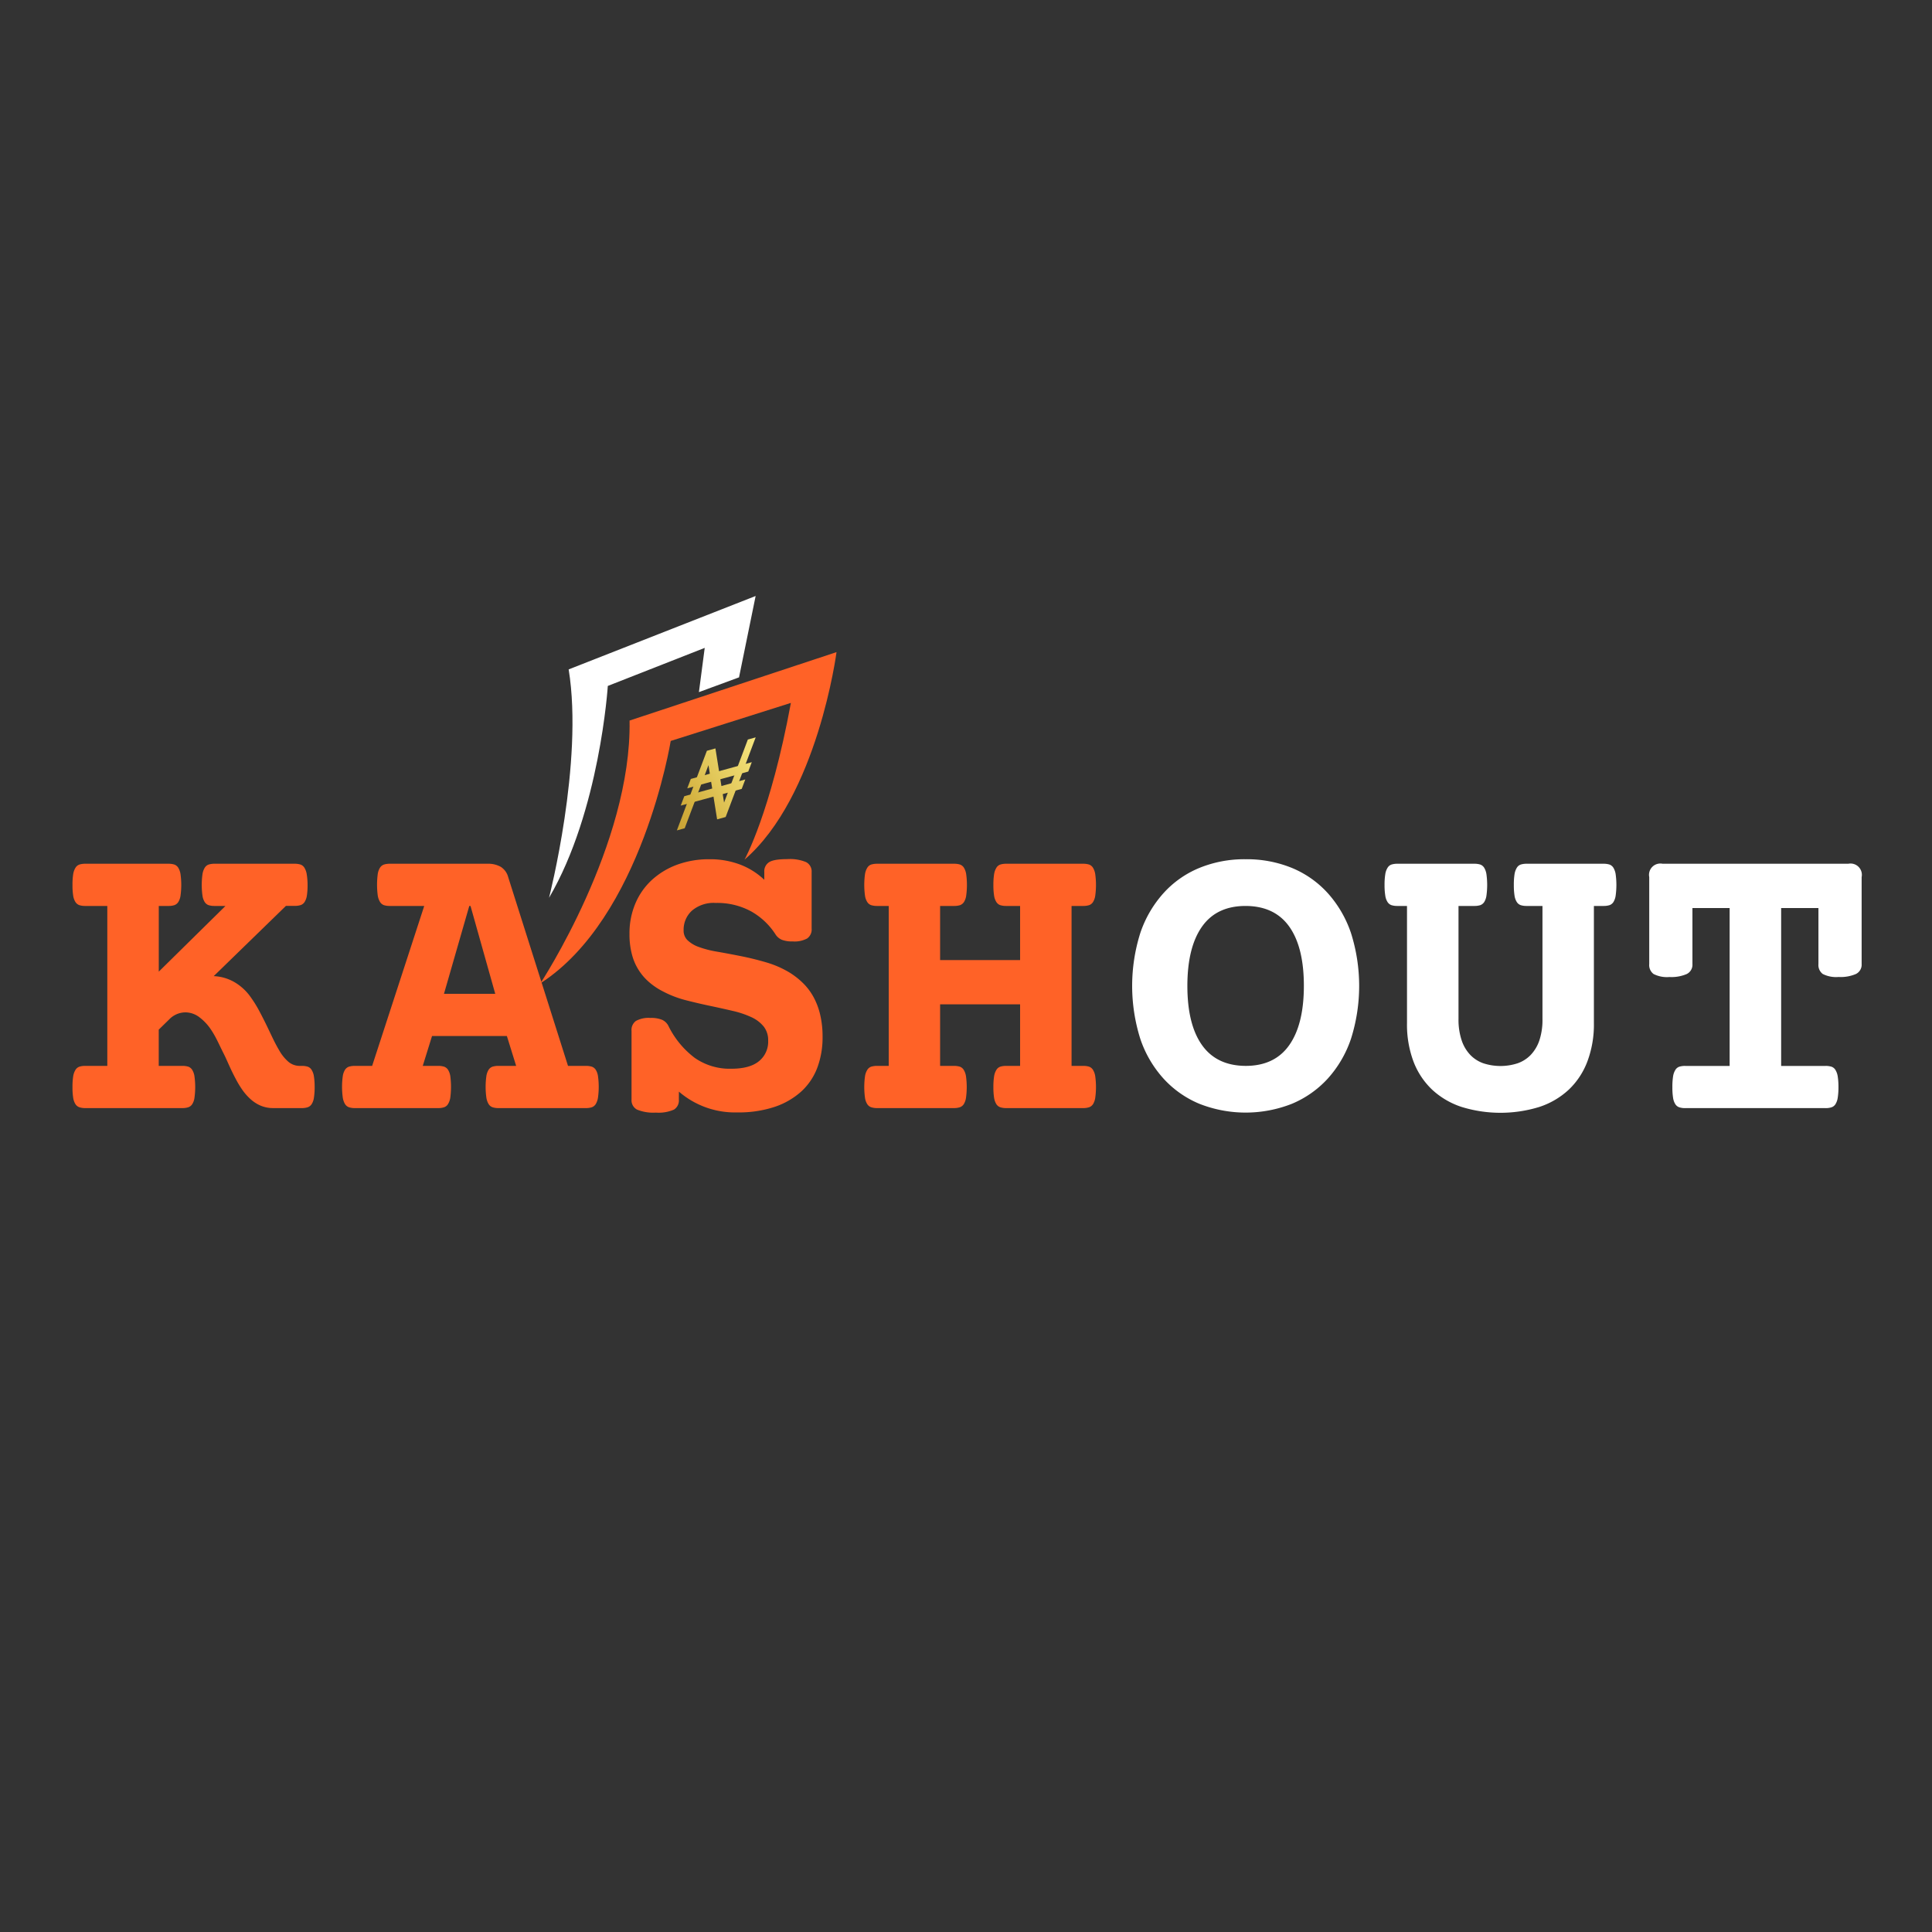 <svg xmlns="http://www.w3.org/2000/svg" xmlns:xlink="http://www.w3.org/1999/xlink" viewBox="0 0 500 500">
  <rect x="0" y="0" width="500" height="500" fill="#333333" stroke="none"/>
  <defs>
    <linearGradient id="linear-gradient" x1="213.91" y1="192.91" x2="160.47" y2="250.5" gradientTransform="matrix(0.96, -0.26, -0.44, 1.16, 84.19, 12.87)" gradientUnits="userSpaceOnUse">
      <stop offset="0" stop-color="#fff691"/>
      <stop offset="0.06" stop-color="#fbf08a"/>
      <stop offset="0.15" stop-color="#f2e077"/>
      <stop offset="0.26" stop-color="#e1c658"/>
      <stop offset="0.34" stop-color="#d3af3d"/>
      <stop offset="0.34" stop-color="#d2ae3c"/>
      <stop offset="0.51" stop-color="#b68d28"/>
      <stop offset="0.67" stop-color="#a1751a"/>
      <stop offset="0.82" stop-color="#946611"/>
      <stop offset="0.94" stop-color="#90610e"/>
    </linearGradient>
    <linearGradient id="linear-gradient-2" x1="215.83" y1="194.7" x2="162.4" y2="252.29" xlink:href="#linear-gradient"/>
    <linearGradient id="linear-gradient-3" x1="214.87" y1="193.8" x2="161.43" y2="251.39" xlink:href="#linear-gradient"/>
  </defs>
  <g id="OBJECTS">
    <path d="M142.09,232.35s9-35.1,5.08-59.11l48.39-19-4.3,21.06-10.38,3.82,1.5-11.45-25.08,9.85S155.25,209.9,142.09,232.35Z" fill="#fff"/>
    <path d="M139.86,254.48s23.65-35.95,23.07-68l53.56-17.71s-4.86,37.36-23.81,53.71c0,0,6.76-12.09,12-40.57l-31.1,9.85S166.2,237.51,139.86,254.48Z" fill="#ff6227"/>
    <g>
      <g>
        <polygon points="193.65 199.68 177.86 204.02 178.78 201.59 194.56 197.25 193.65 199.68" fill="url(#linear-gradient)"/>
        <polygon points="191.96 204.16 176.17 208.49 177.09 206.06 192.88 201.72 191.96 204.16" fill="url(#linear-gradient-2)"/>
      </g>
      <polygon points="177.2 214.35 183.35 198.02 185.59 212.05 187.8 211.44 195.57 190.83 193.54 191.39 187.39 207.71 185.15 193.69 182.94 194.3 175.17 214.91 177.2 214.35" fill="url(#linear-gradient-3)"/>
    </g>
  </g>
  <g id="Layer_5" data-name="Layer 5">
    <g>
      <path d="M27.77,234.46h-5.7a4.94,4.94,0,0,1-1.54-.21,2,2,0,0,1-1-.8,4.26,4.26,0,0,1-.59-1.66,17.2,17.2,0,0,1-.18-2.77,17.37,17.37,0,0,1,.18-2.77,4.51,4.51,0,0,1,.59-1.67,2,2,0,0,1,1-.83,4.94,4.94,0,0,1,1.54-.21H43.59a5,5,0,0,1,1.55.21,2,2,0,0,1,1,.83,4.51,4.51,0,0,1,.58,1.67,20.29,20.29,0,0,1,0,5.54,4.27,4.27,0,0,1-.58,1.66,2.09,2.09,0,0,1-1,.8,5,5,0,0,1-1.55.21h-2.5v17l17.26-17H55.53a5,5,0,0,1-1.55-.21,2,2,0,0,1-1-.8,4.27,4.27,0,0,1-.58-1.66,20.29,20.29,0,0,1,0-5.54,4.51,4.51,0,0,1,.58-1.67,2,2,0,0,1,1-.83,5,5,0,0,1,1.55-.21H76.25a4.94,4.94,0,0,1,1.54.21,2,2,0,0,1,1,.83,4.51,4.51,0,0,1,.59,1.67A17.37,17.37,0,0,1,79.6,229a17.2,17.2,0,0,1-.18,2.77,4.26,4.26,0,0,1-.59,1.66,2,2,0,0,1-1,.8,4.94,4.94,0,0,1-1.54.21H74L55.31,252.62a11.71,11.71,0,0,1,5.49,1.63,13.4,13.4,0,0,1,4.21,4,30.94,30.94,0,0,1,2.1,3.41c.62,1.17,1.22,2.34,1.79,3.51s1.11,2.32,1.65,3.44,1.08,2.16,1.65,3.12a11.28,11.28,0,0,0,2.37,3,4.51,4.51,0,0,0,3,1.12h.53a5.05,5.05,0,0,1,1.55.21,1.93,1.93,0,0,1,1,.83,4.28,4.28,0,0,1,.59,1.67,17.21,17.21,0,0,1,.19,2.77,17,17,0,0,1-.19,2.77,4.11,4.11,0,0,1-.59,1.66,2,2,0,0,1-1,.79,4.75,4.75,0,0,1-1.55.22h-7.4a8.26,8.26,0,0,1-3.2-.61,9.41,9.41,0,0,1-2.61-1.66,14,14,0,0,1-2.13-2.39A24.7,24.7,0,0,1,61,279.2q-.85-1.59-1.62-3.3c-.52-1.14-1-2.26-1.57-3.38s-1.06-2.19-1.58-3.22a26,26,0,0,0-1.62-2.83,13.12,13.12,0,0,0-3.06-3.25A6,6,0,0,0,48,262a5.86,5.86,0,0,0-4.2,1.81l-2.72,2.66v9.38h6.13a5,5,0,0,1,1.54.21,2,2,0,0,1,1,.83,4.28,4.28,0,0,1,.58,1.67,20.29,20.29,0,0,1,0,5.54,4.11,4.11,0,0,1-.58,1.66,2,2,0,0,1-1,.79,4.68,4.68,0,0,1-1.54.22H22.07a4.64,4.64,0,0,1-1.54-.22,2,2,0,0,1-1-.79,4.26,4.26,0,0,1-.59-1.66,17.2,17.2,0,0,1-.18-2.77,17.37,17.37,0,0,1,.18-2.77,4.44,4.44,0,0,1,.59-1.67,2,2,0,0,1,1-.83,4.94,4.94,0,0,1,1.54-.21h5.7Z" fill="#ff6227"/>
      <path d="M109.79,234.46h-8.9a4.94,4.94,0,0,1-1.54-.21,2,2,0,0,1-1-.83,4.56,4.56,0,0,1-.59-1.68,21.4,21.4,0,0,1,0-5.54,4.27,4.27,0,0,1,.59-1.65,2,2,0,0,1,1-.8,4.94,4.94,0,0,1,1.54-.21h25.25a6.57,6.57,0,0,1,3.46.8,4.51,4.51,0,0,1,1.92,2.66L147,275.85h4.63a5,5,0,0,1,1.55.21,2,2,0,0,1,1,.8,4.27,4.27,0,0,1,.58,1.65,20.29,20.29,0,0,1,0,5.54,4.57,4.57,0,0,1-.58,1.68,2,2,0,0,1-1,.82,4.71,4.71,0,0,1-1.55.22H129a4.71,4.71,0,0,1-1.55-.22,2,2,0,0,1-1-.82,4.57,4.57,0,0,1-.58-1.68,20.29,20.29,0,0,1,0-5.54,4.27,4.27,0,0,1,.58-1.65,2,2,0,0,1,1-.8,5,5,0,0,1,1.55-.21h4.58l-2.4-7.73H111.81l-2.4,7.73h4a4.94,4.94,0,0,1,1.54.21,2,2,0,0,1,1,.8,4.27,4.27,0,0,1,.59,1.65,21.4,21.4,0,0,1,0,5.54,4.56,4.56,0,0,1-.59,1.68,1.94,1.94,0,0,1-1,.82,4.64,4.64,0,0,1-1.54.22H91.84a4.71,4.71,0,0,1-1.55-.22,2,2,0,0,1-1-.82,4.57,4.57,0,0,1-.58-1.68,20.29,20.29,0,0,1,0-5.54,4.27,4.27,0,0,1,.58-1.65,2,2,0,0,1,1-.8,5,5,0,0,1,1.55-.21h4.47Zm18.38,22.74-6.4-22.74h-.32L114.9,257.2Z" fill="#ff6227"/>
      <path d="M175.69,284.58a2.78,2.78,0,0,1-1.28,2.59,9.92,9.92,0,0,1-4.68.77,11.06,11.06,0,0,1-4.85-.77,2.71,2.71,0,0,1-1.44-2.59V266.79a2.86,2.86,0,0,1,1.15-2.58,6.86,6.86,0,0,1,3.75-.77,7.52,7.52,0,0,1,3,.48,3.45,3.45,0,0,1,1.68,1.65,23.1,23.1,0,0,0,6.81,8.23,15.83,15.83,0,0,0,9.38,2.79c3.2,0,5.59-.64,7.19-1.94a6.46,6.46,0,0,0,2.4-5.3,5.7,5.7,0,0,0-1.15-3.68,8.8,8.8,0,0,0-3.11-2.39,24.39,24.39,0,0,0-5-1.68q-2.82-.66-5.91-1.31t-6.23-1.46a27.11,27.11,0,0,1-5.86-2.27,17.46,17.46,0,0,1-3.44-2.29,14.05,14.05,0,0,1-4.55-7.24,20.12,20.12,0,0,1-.64-5.33,19.79,19.79,0,0,1,1.49-7.8,17.56,17.56,0,0,1,4.23-6.1,19.83,19.83,0,0,1,6.56-4,23.92,23.92,0,0,1,8.44-1.43,21.9,21.9,0,0,1,7.91,1.38,18.75,18.75,0,0,1,6.26,3.94v-2a2.78,2.78,0,0,1,1.28-2.58c.85-.52,2.41-.77,4.69-.77a10.89,10.89,0,0,1,4.84.77,2.7,2.7,0,0,1,1.44,2.58v14.6a2.86,2.86,0,0,1-1.15,2.58,6.86,6.86,0,0,1-3.75.77,7.39,7.39,0,0,1-2.8-.42,3.66,3.66,0,0,1-1.57-1.28,18,18,0,0,0-6.34-6.05,18.36,18.36,0,0,0-9.21-2.21,8.67,8.67,0,0,0-6.16,2,6.66,6.66,0,0,0-2.15,5.06,3.43,3.43,0,0,0,1,2.58,8.21,8.21,0,0,0,2.72,1.68,26.29,26.29,0,0,0,5,1.3q2.9.51,6.12,1.15t6.5,1.6a25.46,25.46,0,0,1,6.1,2.66,19.86,19.86,0,0,1,3.38,2.64,15.28,15.28,0,0,1,2.72,3.54,18,18,0,0,1,1.78,4.63,24.52,24.52,0,0,1,.64,5.86,22.3,22.3,0,0,1-1.35,7.91,16.07,16.07,0,0,1-4.13,6.16,19.58,19.58,0,0,1-6.9,4,29.53,29.53,0,0,1-9.72,1.44,22.16,22.16,0,0,1-15.08-5.38Z" fill="#ff6227"/>
      <path d="M230,234.46h-3a5.05,5.05,0,0,1-1.55-.21,2,2,0,0,1-1-.8,4.11,4.11,0,0,1-.59-1.66,20.29,20.29,0,0,1,0-5.54,4.34,4.34,0,0,1,.59-1.67,1.93,1.93,0,0,1,1-.83,5.05,5.05,0,0,1,1.55-.21h19.92a5,5,0,0,1,1.55.21,2,2,0,0,1,1,.83,4.51,4.51,0,0,1,.58,1.67,20.29,20.29,0,0,1,0,5.54,4.27,4.27,0,0,1-.58,1.66,2.09,2.09,0,0,1-1,.8,5,5,0,0,1-1.55.21H243.3v14H264v-14H260.4a4.94,4.94,0,0,1-1.54-.21,2,2,0,0,1-1-.8,4.26,4.26,0,0,1-.59-1.66,17.2,17.2,0,0,1-.18-2.77,17.37,17.37,0,0,1,.18-2.77,4.51,4.51,0,0,1,.59-1.67,1.92,1.92,0,0,1,1-.83,4.94,4.94,0,0,1,1.54-.21h19.92a5,5,0,0,1,1.55.21,2,2,0,0,1,1,.83,4.51,4.51,0,0,1,.58,1.67,20.29,20.29,0,0,1,0,5.54,4.27,4.27,0,0,1-.58,1.66,2,2,0,0,1-1,.8,5,5,0,0,1-1.55.21h-3v41.39h3a5,5,0,0,1,1.55.21,2,2,0,0,1,1,.83,4.45,4.45,0,0,1,.58,1.67,20.29,20.29,0,0,1,0,5.54,4.27,4.27,0,0,1-.58,1.66,2,2,0,0,1-1,.79,4.71,4.71,0,0,1-1.55.22H260.4a4.64,4.64,0,0,1-1.54-.22,1.94,1.94,0,0,1-1-.79,4.26,4.26,0,0,1-.59-1.66,17.2,17.2,0,0,1-.18-2.77,17.37,17.37,0,0,1,.18-2.77,4.44,4.44,0,0,1,.59-1.67,1.92,1.92,0,0,1,1-.83,4.94,4.94,0,0,1,1.54-.21H264V259.92H243.3v15.93h3.57a5,5,0,0,1,1.55.21,2,2,0,0,1,1,.83,4.45,4.45,0,0,1,.58,1.67,20.29,20.29,0,0,1,0,5.54,4.27,4.27,0,0,1-.58,1.66,2,2,0,0,1-1,.79,4.71,4.71,0,0,1-1.55.22H227a4.75,4.75,0,0,1-1.55-.22,2,2,0,0,1-1-.79,4.11,4.11,0,0,1-.59-1.66,20.29,20.29,0,0,1,0-5.54,4.28,4.28,0,0,1,.59-1.67,1.93,1.93,0,0,1,1-.83,5.05,5.05,0,0,1,1.55-.21h3Z" fill="#ff6227"/>
    </g>
    <g>
      <path d="M322.37,222.37a30.78,30.78,0,0,1,12,2.26,25.78,25.78,0,0,1,9.27,6.53,29.58,29.58,0,0,1,6,10.33,45.3,45.3,0,0,1,0,27.33,29.26,29.26,0,0,1-6,10.3,26.28,26.28,0,0,1-9.27,6.53,32.64,32.64,0,0,1-24,0,26.1,26.1,0,0,1-9.27-6.53,29.13,29.13,0,0,1-6-10.3,45.51,45.51,0,0,1,0-27.33,29.44,29.44,0,0,1,6-10.33,25.61,25.61,0,0,1,9.27-6.53A30.75,30.75,0,0,1,322.37,222.37Zm0,12.09q-7.51,0-11.29,5.35t-3.79,15.32q0,10,3.79,15.34t11.29,5.38q7.51,0,11.29-5.38t3.78-15.34q0-10-3.78-15.32T322.37,234.46Z" fill="#fff"/>
      <path d="M361.64,234.46a4.94,4.94,0,0,1-1.54-.21,2,2,0,0,1-1-.8,4.11,4.11,0,0,1-.59-1.66,17,17,0,0,1-.19-2.77,17.21,17.21,0,0,1,.19-2.77,4.34,4.34,0,0,1,.59-1.67,1.92,1.92,0,0,1,1-.83,4.94,4.94,0,0,1,1.54-.21h19.92a5,5,0,0,1,1.55.21,2,2,0,0,1,1,.83,4.51,4.51,0,0,1,.58,1.67,20.29,20.29,0,0,1,0,5.54,4.27,4.27,0,0,1-.58,1.66,2.09,2.09,0,0,1-1,.8,5,5,0,0,1-1.55.21h-4.1V263.7a16.83,16.83,0,0,0,.8,5.49A10.08,10.08,0,0,0,380.5,273a8.67,8.67,0,0,0,3.43,2.19,14.34,14.34,0,0,0,8.79,0,8.7,8.7,0,0,0,3.44-2.19,10.21,10.21,0,0,0,2.24-3.78,16.84,16.84,0,0,0,.79-5.49V234.46h-4.1a4.94,4.94,0,0,1-1.54-.21,2,2,0,0,1-1-.8,4.26,4.26,0,0,1-.59-1.66,17.2,17.2,0,0,1-.18-2.77,17.37,17.37,0,0,1,.18-2.77,4.51,4.51,0,0,1,.59-1.67,1.92,1.92,0,0,1,1-.83,4.94,4.94,0,0,1,1.54-.21H415a5,5,0,0,1,1.55.21,2,2,0,0,1,1,.83,4.51,4.51,0,0,1,.58,1.67,20.29,20.29,0,0,1,0,5.54,4.27,4.27,0,0,1-.58,1.66,2,2,0,0,1-1,.8,5,5,0,0,1-1.55.21h-2.5v30.31a27.19,27.19,0,0,1-1.68,9.91A19.54,19.54,0,0,1,406,282a20.54,20.54,0,0,1-7.61,4.47,34.12,34.12,0,0,1-20.14,0,20.66,20.66,0,0,1-7.62-4.47,19.66,19.66,0,0,1-4.82-7.27,27.19,27.19,0,0,1-1.68-9.91V234.46Z" fill="#fff"/>
      <path d="M447.63,235H438v14.49a2.67,2.67,0,0,1-1.46,2.58,10,10,0,0,1-4.5.78,7.63,7.63,0,0,1-4.1-.78,2.89,2.89,0,0,1-1.12-2.58V227a2.93,2.93,0,0,1,3.46-3.46h48.05a2.93,2.93,0,0,1,3.46,3.46v22.48a2.68,2.68,0,0,1-1.46,2.58,10,10,0,0,1-4.5.78,7.69,7.69,0,0,1-4.11-.78,2.91,2.91,0,0,1-1.11-2.58V235h-9.65v40.86h11.51a4.94,4.94,0,0,1,1.54.21,1.92,1.92,0,0,1,1,.83,4.44,4.44,0,0,1,.59,1.67,17.21,17.21,0,0,1,.19,2.77,17,17,0,0,1-.19,2.77,4.26,4.26,0,0,1-.59,1.66,1.94,1.94,0,0,1-1,.79,4.64,4.64,0,0,1-1.54.22H436.12a4.64,4.64,0,0,1-1.54-.22,1.94,1.94,0,0,1-1-.79,4.26,4.26,0,0,1-.59-1.66,17.2,17.2,0,0,1-.18-2.77,17.37,17.37,0,0,1,.18-2.77,4.44,4.44,0,0,1,.59-1.67,1.92,1.92,0,0,1,1-.83,4.94,4.94,0,0,1,1.54-.21h11.51Z" fill="#fff"/>
    </g>
  </g>
</svg>

